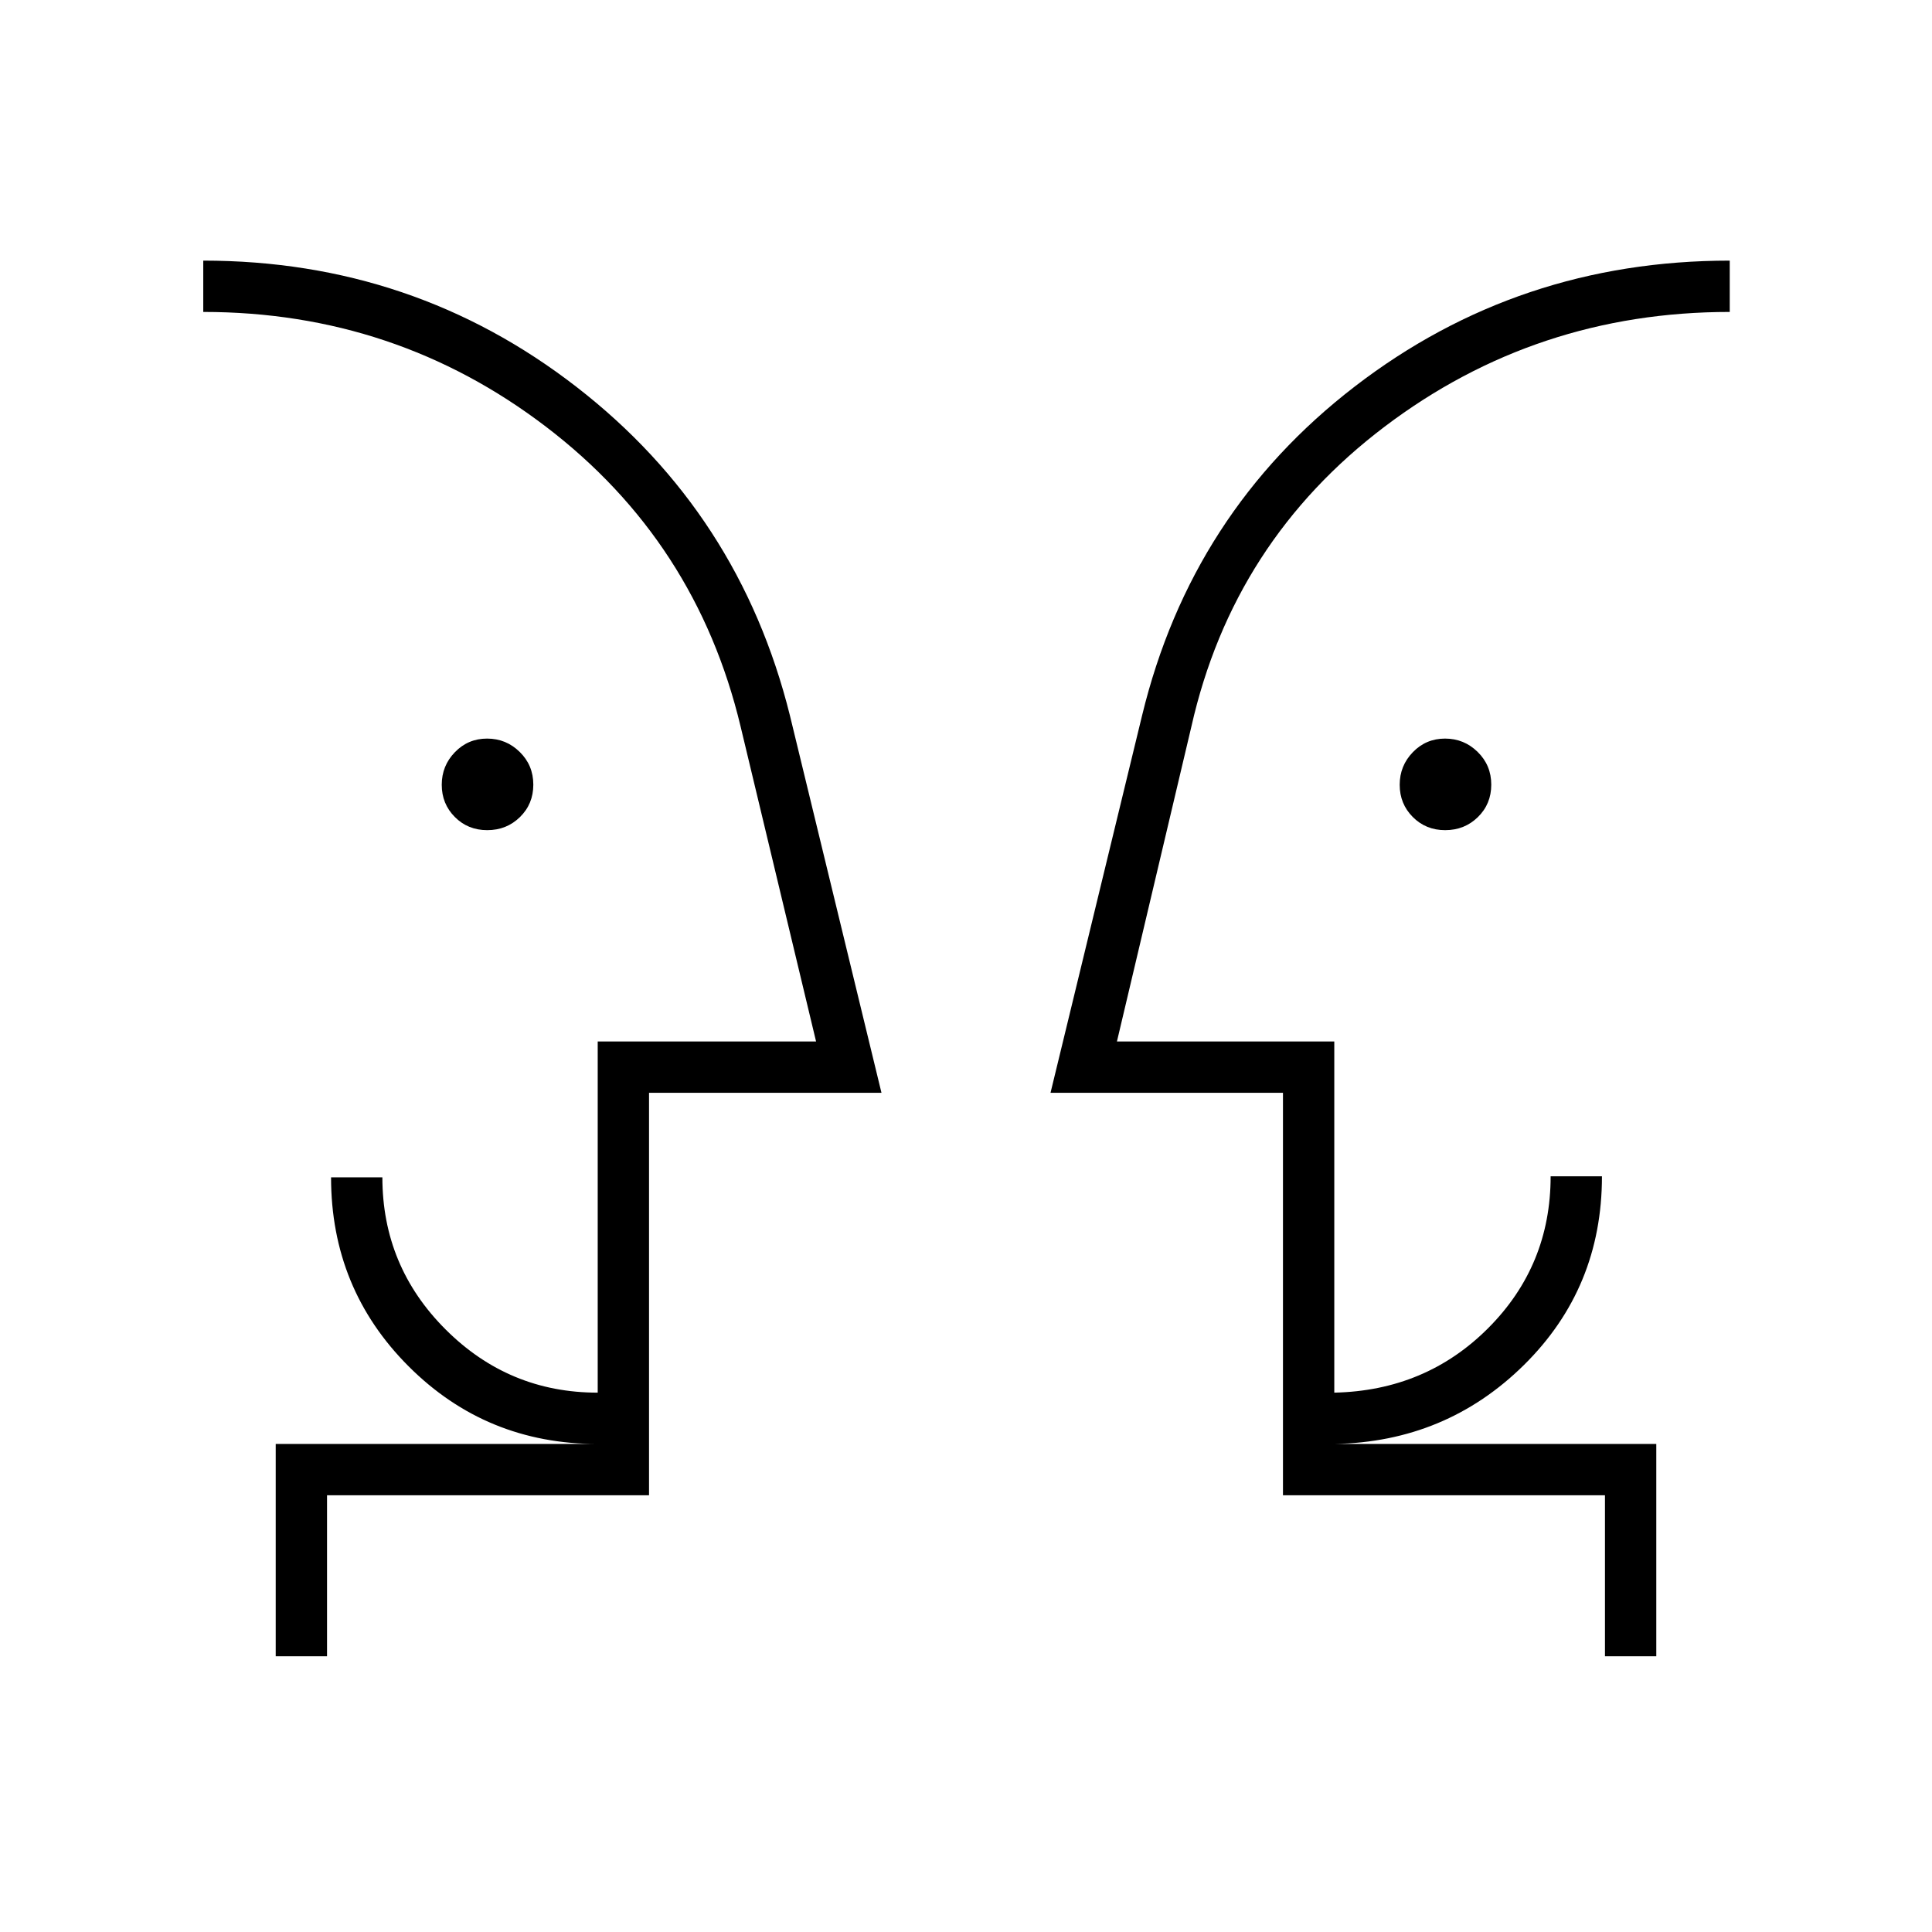 <svg xmlns="http://www.w3.org/2000/svg" height="24" viewBox="0 -960 960 960" width="24"><path d="M242.11-547.5q-9.61 0-16.11-6.54-6.5-6.53-6.5-16 0-9.46 6.54-16.21 6.53-6.75 16-6.75 9.46 0 16.21 6.64 6.75 6.63 6.75 16.25 0 9.61-6.64 16.11-6.63 6.5-16.25 6.5Zm476 0q-9.61 0-16.11-6.54-6.5-6.53-6.5-16 0-9.46 6.54-16.21 6.53-6.75 16-6.75 9.46 0 16.21 6.64 6.75 6.63 6.75 16.25 0 9.61-6.64 16.11-6.63 6.5-16.25 6.5ZM101-471Zm758.5 0Zm-697 334H137v-105.5h160q-55.38 0-93.94-38.56Q164.5-319.62 164.5-375H190q0 44.23 31.43 75.61Q252.86-268 297-268v-174.5h108.5L368-599q-22-92-96.75-149T101-805v-25.5q104.5 0 185.49 62.78 80.99 62.77 106.01 163.22L438-417H322.5v200h-160v80Zm660.5 0h-25.5v-80h-160v-200H522l45.5-187.5Q592-705.5 673.25-768t186.25-62.5v25.5q-96.17 0-171.44 56.97T592-599l-37 156.5h108V-268q45.5-1 76.5-32.09 31-31.08 31-75.41H796q0 55.5-38.75 93.75T663-242.5h160V-137ZM322.5-242.5V-268v25.5Zm315 0V-268v25.5Z"/></svg>